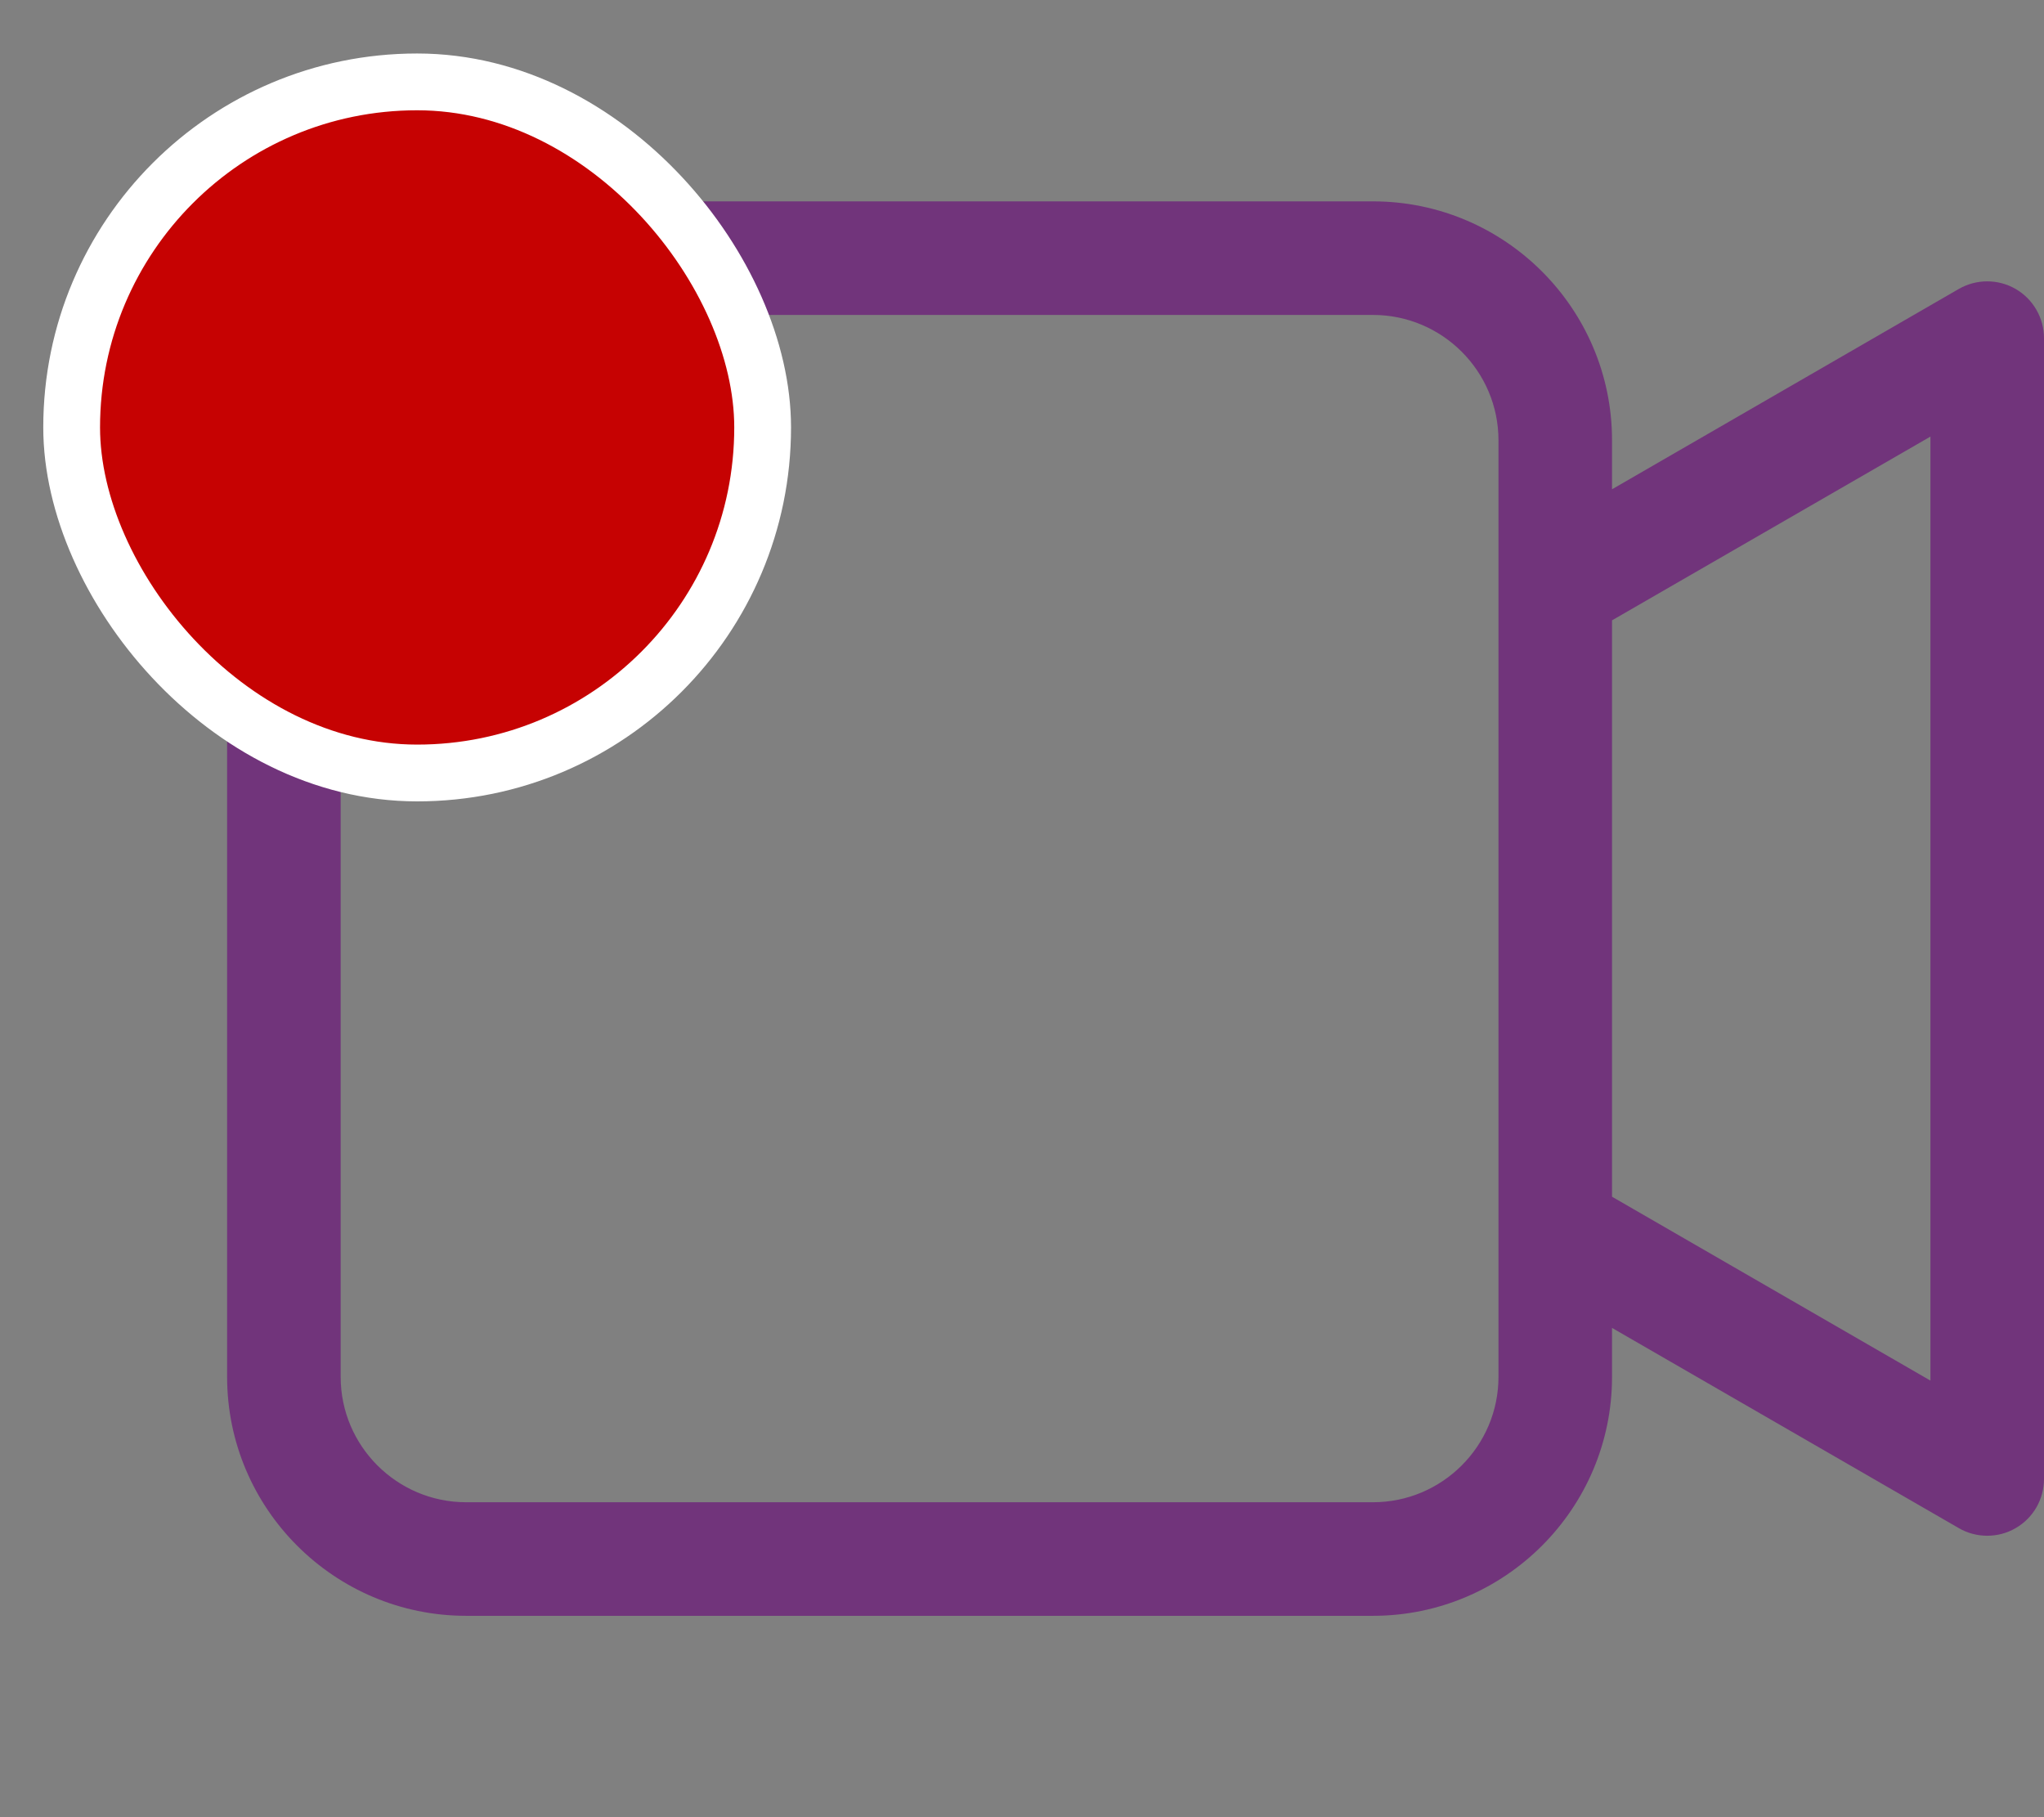 <svg width="18" height="16" viewBox="0 0 18 16" fill="none" xmlns="http://www.w3.org/2000/svg">
<rect x="0" y="0" width="18" height="16" fill="#808080" stroke="none"/>
<path d="M18 2.978V13.022C18 13.201 17.905 13.366 17.75 13.455C17.673 13.5 17.586 13.522 17.5 13.522C17.414 13.522 17.327 13.5 17.25 13.455L14.196 11.692V12.123C14.196 13.283 13.252 14.227 12.091 14.227H4.105C2.944 14.227 2 13.283 2 12.123V3.877C2 2.717 2.944 1.773 4.105 1.773H12.091C13.252 1.773 14.196 2.717 14.196 3.877V4.308L17.25 2.544C17.405 2.455 17.595 2.455 17.75 2.544C17.905 2.634 18 2.799 18 2.978ZM13.196 3.877C13.196 3.268 12.7 2.773 12.091 2.773H4.105C3.496 2.773 3 3.268 3 3.877V12.123C3 12.732 3.496 13.227 4.105 13.227H12.091C12.7 13.227 13.196 12.732 13.196 12.123V3.877ZM17 3.844L14.196 5.462V10.537L17 12.156V3.844Z" fill="#71347B"/>
<rect x="0.631" y="0.721" width="6.085" height="6.085" rx="3.042" fill="#C60202" stroke="white" stroke-width="0.5"/>
</svg>

